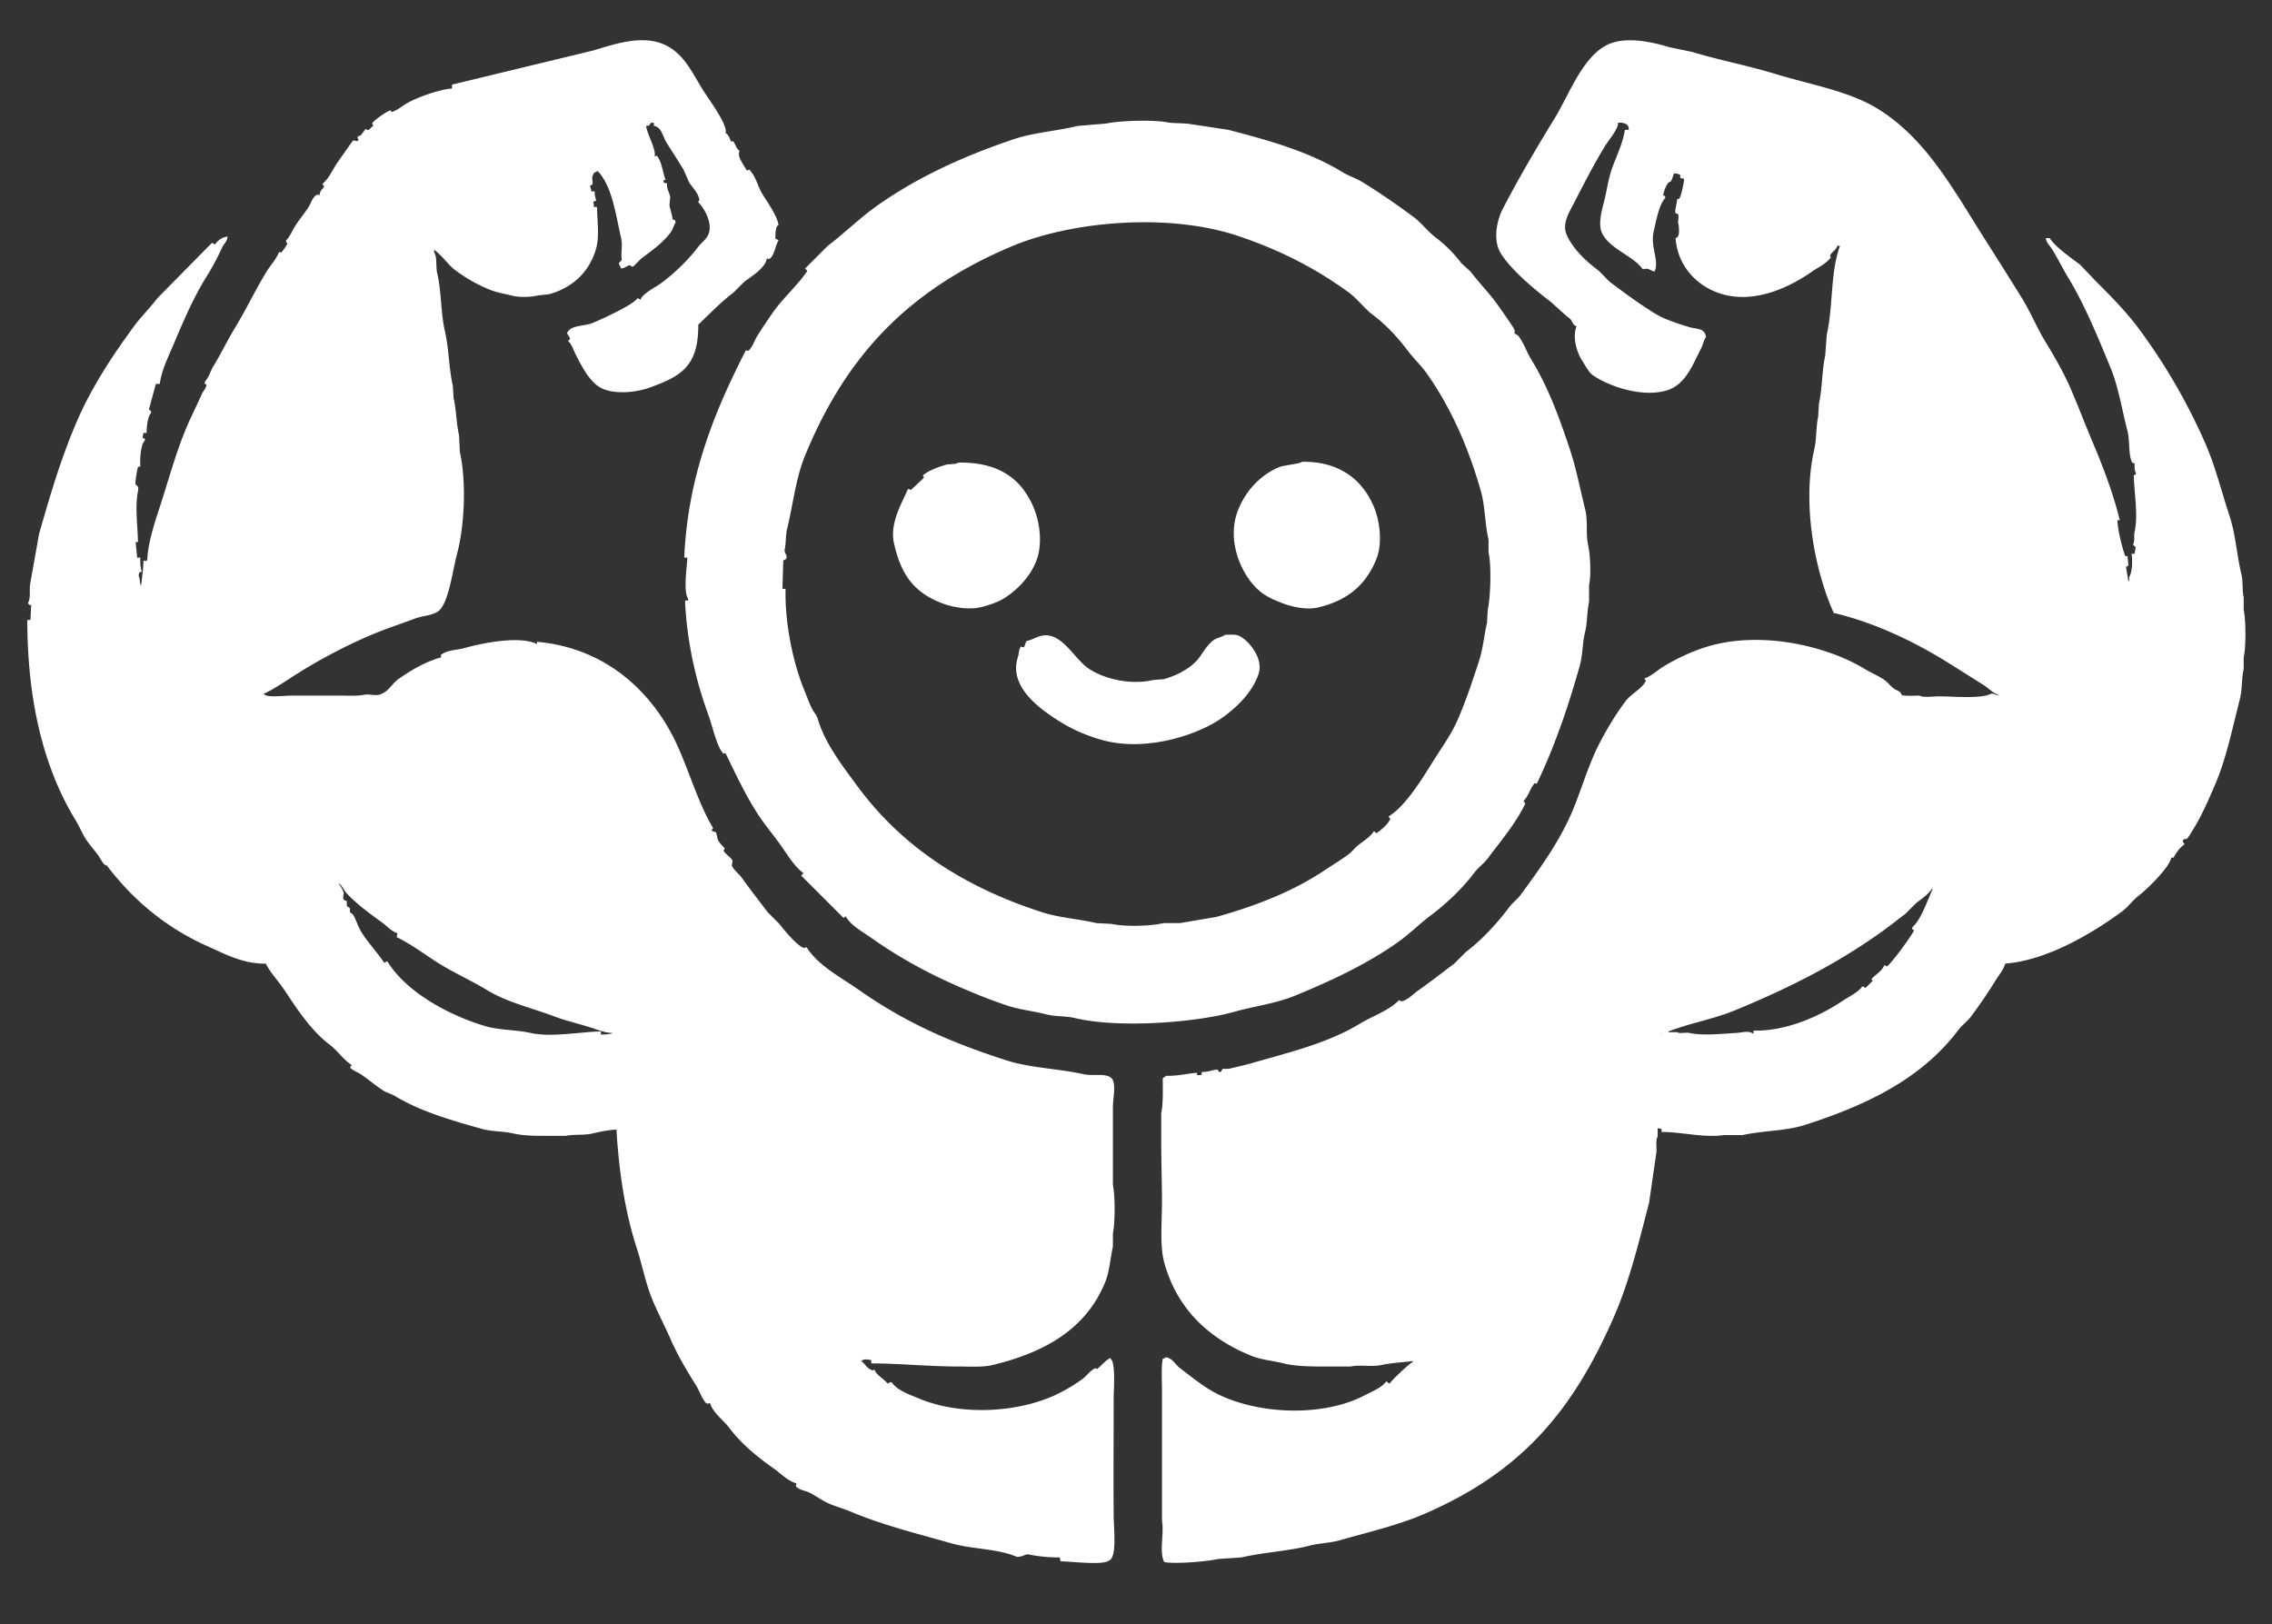 <svg xmlns="http://www.w3.org/2000/svg" width="3163" height="2261" viewBox="0 0 3163 2261">
  <rect x="0" y="0" width="3163" height="2261" fill="#333333" stroke="none"/>
  <defs>
    <style>
      .cls-1 {
        fill: #fff;
        fill-rule: evenodd;
      }
    </style>
  </defs>
  <path id="b_1" data-name="b 1" class="cls-1" d="M910.3,175.3v-4.339h-4.339c-1.736,3.483-1.457,3.876-6.51,4.339,1.576,12.1,14.161,32.267,11.934,42.311,3.63-.231,2.6-2.335,4.34,1.085,5.858,7.821,7.032,22.2,10.85,31.461l-3.255,1.085q0.542,1.627,1.085,3.255a13.76,13.76,0,0,1,4.34,1.085c-1.179,5.354,2.891,12.355,4.339,18.443q-0.541,5.965-1.085,11.934c1.027,5.793,3.724,12.383,4.34,19.528,3.681,1.026,3.375.417,4.34,4.339-2.954,3.763-3.708,9.088-6.51,13.019-10.226,14.347-27,26.356-41.228,36.886L882.09,370.583c-4.2,2.2-2.687-2.066-6.51-1.085-2.431.623-5.642,3.714-10.849,4.339-1.148-2.764-2.353-4.686-3.255-7.594l4.339-4.339c-2.1-8.145,1.451-19.519-1.084-30.377-7.92-33.919-12.259-71.689-32.549-93.3-1.9.684-1.054,0.209-2.17,1.085-3.342,1.125-3.166,1.048-4.34,4.339-2.8,4.107.513,10.453-1.085,13.019a12.583,12.583,0,0,1-3.254,2.17q1.085,3.8,2.17,7.594h4.339c-0.039,6.013,1.107,8.65,2.17,13.018-2.435.637-2.881,0.812-4.34,2.17,1.043,1.538,1.06,3.551,1.085,6.509h4.34c0.3,18.254,3.588,40.823-1.085,57.5-8.934,31.884-31.049,53.028-61.842,62.924-7.458,2.4-13.326,1.4-21.7,3.254-8.529,1.891-23.622,2.2-32.548,0-10.6-2.613-22.513-4.565-32.549-8.679a217.224,217.224,0,0,1-47.737-27.122c-10.629-7.977-18.2-20.718-29.294-28.207v3.255c4.659,7.307,2.068,19.663,4.34,29.292,6.094,25.826,4.648,54.5,10.849,81.366,5.45,23.618,5.35,51.2,10.85,74.857q0.542,8.677,1.085,17.358c3.7,16.051,3.876,35.73,7.594,52.075q0.543,11.389,1.085,22.782c9.639,44.434,6.348,104.708-4.34,144.29-5.618,20.81-11.506,68.529-26.038,78.111-8.107,5.788-21.67,6.1-31.464,9.764-22.214,8.3-44.63,15.461-66.182,24.953a761.735,761.735,0,0,0-93.3,48.82c-16.9,10.5-33.674,22.636-52.078,31.461,1.108,0.873.3,0.385,2.17,1.085,4.64,4.014,27.981,1.085,37.973,1.085h65.1c11.2,0,25.331.946,34.719-1.085,7.251-1.569,18.483,2.312,23.868-1.085,10.118-3.438,15.687-14.84,23.869-20.613,16.949-11.957,37.664-24.459,59.673-30.376-0.086-4.4-1.775-2.589,1.084-4.34,7.7-5.921,21-5.76,31.464-8.679,21.569-6.018,76.447-18.089,100.9-5.424V893.5c97.938,8.667,163.319,72.341,196.376,146.463,17.144,38.44,28.295,78.58,48.822,112.82-0.723,1.09-1.446,2.17-2.169,3.26,1.115,2,5.362,1.49,6.509,3.25,0.723,3.26,1.447,6.51,2.17,9.77,2.376,4.53,7.566,9.86,9.766,11.93-0.26.83-2.19,2.57-1.09,4.34,2.55,4.08,10.19,8.89,11.94,13.02-0.36,2.17-.73,4.34-1.09,6.51,2.32,6.14,10.37,12.07,14.11,17.36,11.7,16.55,23.75,31.7,35.8,47.73l16.28,16.28c5.62,7.45,25.73,31.87,34.71,33.63,1.17-.82,1.03-0.66,3.26-1.09,15.83,25.38,47.23,41.5,71.6,58.59,63.18,44.28,123.96,72.28,206.14,98.72,33.92,10.91,71.34,11.31,108.5,19.53,12.81,2.83,32.58-2.46,39.06,6.51,5.76,7.6,1.08,27.56,1.08,39.05v108.49c3.18,15,3.24,52.28,0,67.26v18.45c-3.87,17.77-4.68,34.83-10.85,49.9-26.4,64.56-83,97.21-156.23,115-14.14,3.43-30.37,2.17-46.65,2.17-42.84,0-81.77-4.26-122.6-4.34v-4.34a23.283,23.283,0,0,0-7.6-1.08c-1.84-.6-5.8,1.33-6.51,2.17,5.71,3.87,8.55,11.44,16.28,13.01,1.11-.87.3-0.38,2.17-1.08,2.79,7.8,13.92,13.25,18.44,19.53,2.27-1.22,1.99-1.56,5.43-2.17,8.1,11.8,23.78,16.84,37.97,22.78,56.32,23.59,132.58,20.3,186.61-3.25a233.95,233.95,0,0,0,41.23-23.87c6.19-4.45,10.79-12.38,18.44-15.19,1.62,1.81.79,1.1,2.17,1.08,6.09-4.7,10.97-11.79,18.45-15.18v1.08c7.46,5.41,4.34,41.58,4.34,55.33-0.02,52.47-.41,111.39,0,163.82,0.13,17.57,4.91,57.62-6.51,61.84-8.92,6.89-50.83,1.27-67.27,1.08a17.024,17.024,0,0,1-1.08-5.42,213.068,213.068,0,0,1-44.49-4.34c-2.2-.45-12.06,5.09-16.27,3.25-25.41-11.13-61.72-10.38-90.05-18.44-49.24-14.01-97.66-26.03-141.04-44.48-10.22-4.35-19.27-6.44-29.3-10.85-9.2-4.04-18.35-10.65-27.12-15.19-5.86-3.03-16.52-4.01-19.53-9.76,0.81-1.17.65-1.03,1.08-3.26-12.15-3.32-22.05-13.99-31.46-20.61-23-16.19-45.04-34.11-61.84-56.41-8.15-10.82-22.621-20.81-27.125-34.72-3.044.44-3.085,1.33-5.425,0-6.262-6.93-9.011-16.87-14.1-24.95-13.025-20.66-25.272-41.17-35.8-65.1-7.662-17.41-17.458-36.07-24.954-54.24-9.6-23.26-13.578-46.53-21.7-71.6-15.872-49.01-24.72-104.53-28.209-164.91-11.556.4-23.219,3.07-33.634,5.43-12.176,2.76-25.338.76-36.888,3.25H769.255c-19.173.01-38.462,0.36-54.247-3.25-16.043-3.67-29.592-2.32-44.483-6.51-43.466-12.25-85.853-24.52-120.429-45.57-5.415-3.29-11.012-4.27-16.275-7.59-10.734-6.76-20.941-15.76-31.463-22.78-4.967-3.31-11.564-5.17-15.189-9.77,1.761-1.46,1.216-.69,2.169-3.25-11.621-7.72-19.548-20.02-30.378-28.21-25.7-19.43-44.869-48.79-62.927-75.94-8.189-12.31-19.182-23.68-26.039-36.89-31.812.57-57.939-13.99-80.286-23.86-59.6-26.33-105.662-66.16-141.043-112.83-4.575.09-8.55-9.38-11.935-14.1-5.366-7.49-12.392-14.94-17.359-22.79-5.46-8.62-8.722-17.21-14.1-26.03C61.5,1070.21,38.216,978.5,38,863.12h4.34l1.085-20.613c-2.252-.4-2.088-0.262-3.255-1.084-0.872-1.108-.385-0.3-1.085-2.17,4.2-7.249,1.119-19.244,3.255-28.207l11.934-67.263c16.348-57.442,32.118-110.345,54.248-160.563,20.649-46.859,49.281-89.827,78.116-129.1,9.935-13.533,22.332-25.541,32.548-39.056l75.947-77.027c1.916,1.043,1.823,1.364,4.34,2.17,3.364-4.994,9.6-10.25,17.359-10.849-0.587,7.226-5.224,9.881-7.595,15.188a356.049,356.049,0,0,1-22.784,42.311c-18.195,29.675-31.389,60.894-45.568,94.385-6.69,15.8-15.939,34.17-18.444,53.159h-5.425q-4.881,17.9-9.764,35.8c2.715,1.58,2.339.636,3.255,4.34-4.862,5.371-6.336,18.7-6.51,28.207h-4.34q-0.542,3.254-1.085,6.509c0.556,1.845,3.489-.237,3.255,3.255-0.037.548-3,4.565-3.255,5.424-3.307,11.358-3.631,20.419-3.255,31.462-2.252.4-2.087,0.263-3.254,1.085-0.768,1.2-4.421,21.666-3.255,23.867,1.224,2.311,4.945,1.359,3.255,9.764-4.361,21.687-.332,48.295,0,70.518h-3.255q1.085,10.848,2.17,21.7h4.339c-0.193,7.682.194,14.4,2.17,19.528-4.247,1.162-4.164,1.238-4.339,6.51,2.031,3.364,1.086,9.976,3.254,13.018,1.23-11.162,3.166-21.749,3.255-34.716H204l1.085-1.085c0.23-20.849,10.4-52.744,16.274-70.517,13.853-41.894,23.536-80.158,40.143-118.253,6.145-14.095,13.095-27.695,19.529-42.31,2.028-4.606,5.475-6.961,6.51-13.019-4.041-1.855-2.244-.277-2.17-4.339,5.564-6.095,7.463-14.364,11.935-21.7,10.21-16.747,18.783-34.83,29.293-52.075,15.6-25.6,28.587-53.12,44.483-79.2,5.746-9.425,12.7-16.017,17.359-27.122,4.4,0.086,2.589,1.774,4.34-1.085,2.781-2.892,5.471-7.493,7.595-10.849-1.984-1.7-1.514-.957-2.17-4.34,5.711-5.837,8.506-13.467,13.019-20.612,5.464-8.651,12.97-17.393,18.444-26.038,3.688-5.822,5.665-15.4,13.02-17.358,1.108,0.873.3,0.385,2.17,1.085,0.61-7.556,4.416-7.449,6.509-13.018-2.758-1.58-1.224.235-2.17-3.255,8.875-7.047,14.021-19.906,20.614-29.292,2.155-3.067,20.659-29.731,21.7-30.377,2.4-1.487,5.187,2.708,7.6-1.085,0.478-.752-2.156-2.273-1.085-4.339,0.771-1.487,3.016-1.11,4.34-2.17l6.51-8.679c0.907-.46,2.152,2.11,4.339,1.085,2.018-.946,3.9-4.105,6.51-5.425-0.951-2.443-1.93-2.8-1.085-4.339,3.643-4.674,18.9-15.39,24.954-17.358,1.459,2.5,1.323,1.977,2.17,2.169,7.474-2.254,14.3-8.242,20.614-11.933,13-7.6,45.029-19.467,62.927-20.613v-5.424L826.757,70.07c26.727-8.1,65.828-21.692,96.561-8.679C951.771,73.438,963.1,100.336,978.65,125.4c7.138,11.506,35.02,48.548,31.46,59.668,4.25,2.832,5.56,6.883,7.6,11.934,3.15-.063,1.51-1.046,3.25,0,3.54,4.725,3.7,9.688,8.68,13.019-4.06,7.843,5.93,19.476,9.77,27.122,4.12-.268,3.75-2.2,5.42,1.085,7.71,8.427,10.19,21.437,16.28,31.461,6.66,10.975,20.51,30.061,22.78,43.4-4.57,1.961-4.52,13.27-4.34,19.528,2.44,0.636,2.88.811,4.34,2.169-4.63,6.265-5.98,23.788-14.1,26.038-1.11-.873-0.3-0.385-2.17-1.085-2.34,13.582-20.36,24.178-31.47,32.546q-7.59,7.595-15.19,15.189c-17.89,13.483-32.722,29.325-48.82,44.48,0.339,59.37-25.477,72.363-68.351,87.876-19.441,7.034-51.912,9.849-69.437-1.085-14.472-9.03-24.538-29.034-32.548-44.481-3.676-7.086-5.447-14.32-10.85-19.527,1.033-1.712,3.942-3.253,2.17-4.34-1.362-4.105-4.068-4.707-3.255-7.594,5.326-10.381,23.3-8.472,34.718-13.019,11.858-4.72,58.246-25.945,62.927-34.716l4.34,2.17c1.892-8.069,21.473-17.839,28.209-22.783,18.658-13.692,38.125-32.492,52.077-50.99,4.387-5.815,11.1-9.907,14.105-17.358,6.524-16.18-6.676-37.294-14.105-44.48,0.919-3.37,2.117-2.938,1.085-5.424-2.235-8.785-9.769-15.715-14.1-22.783q-3.8-8.677-7.6-17.358c-7.642-12.568-16.148-25.6-23.868-37.971C923.248,191.022,920.61,176.131,910.3,175.3ZM2947.83,724.255c0.02,12.163,6.81,39.493,10.85,49.9h3.26c0.06,4.768,1.43,12.487,1.08,13.018a12.509,12.509,0,0,1-3.25,2.17q1.62,9.764,3.25,19.528h1.09v-5.424c4.46-6.679,4.97-24.039,3.25-32.547h4.34c0.35-3.966,1.95-8.26,1.08-9.764-1.68-1.622-1.99-.843-3.25-3.255,2.89-4.5.8-11.013,2.17-17.358,5.34-24.685-.87-54.821-1.08-79.2,3.52-.9,1.65.531,3.25-2.17-2.31-3.144-2.29-8.488-2.17-14.1-2.25-.4-2.09-0.262-3.25-1.084-5.49-9.363-3.41-31.533-6.51-43.4-7.97-30.417-12.52-61.512-23.87-88.96-17.34-41.906-35.78-87.269-58.59-124.762-7.9-12.977-14.5-26.74-22.78-40.141-3.07-4.961-7.46-8.03-8.68-15.188h5.42c8.5,12.889,29.69,27.375,42.31,36.886q10.86,11.389,21.7,22.782c21.15,21.148,42.9,42.96,60.76,67.263a822.951,822.951,0,0,1,92.22,159.478c13.83,31.666,22.56,67.277,33.63,100.895,8.36,25.382,9.75,53.156,16.28,80.281,2.63,10.944.9,22.46,3.25,32.547v17.358c3.09,14.257,3.35,52.01,0,66.178v16.273c-3.07,13.462-1.87,28.532-5.42,42.31-10.91,42.3-18.83,82.482-34.72,119.342-8.94,20.74-18.61,43.11-30.38,61.83-2.18,3.48-5.69,9.86-8.68,13.02,0,0-4.68-.19-5.42,2.17-0.7,2.2,1.65,3.24,2.17,5.43-6.12,3.99-11.82,11.79-15.19,18.44h-3.26c-2.09,13.74-34.91,45.11-45.57,53.16-8.1,6.12-14.49,15.6-22.78,21.7-38.58,28.34-102.71,67.99-162.74,72.68-2.39,8.57-8.76,15.92-13.02,22.79-11.32,18.24-22.25,34.28-34.72,50.99-4.88,6.53-12.47,11.95-17.36,18.44-50.21,66.64-124.82,103.93-213.73,132.36-27.01,8.63-56.96,7.65-86.8,14.1h-26.04c-27.76,4.17-58.44-4.38-86.79-4.34v-4.34a15.394,15.394,0,0,1-5.43-1.09v11.94c-3.68,6.35-.3,16.82-2.17,24.95q-4.875,33.63-9.76,67.26c-14.62,56.18-27.44,109.38-48.83,158.4-58.1,133.19-130.12,216.59-263.64,274.47-36.67,15.9-77.58,25.37-118.26,36.89-14.45,4.09-27.33,3.75-42.31,7.59-29.59,7.59-63.26,9.02-94.39,16.28q-16.275,1.08-32.55,2.17c-15.45,3.54-59.16,7.26-74.86,4.34-7.64-13.59-.03-38.92-3.26-57.5V1936.07c0-14.4-1.32-31.9,1.09-44.48,2.43-.64,2.88-0.81,4.34-2.17,10.32,2.35,12.61,9.94,19.53,15.19,13.05,9.89,26.1,20.57,40.14,29.29,55.21,34.29,154.05,41.56,216.99,8.68,10.58-5.53,23.46-10.43,30.38-19.53,1.99,1.4,1.86,2.14,4.34,3.26,3.38-5.18,27.27-27.88,32.55-30.38v-1.08c-13.1,1.6-29.85,2.51-43.4,5.42-14.27,3.06-30.14-.67-43.4,2.17h-23.87c-24.67,0-49.77.47-69.43-4.34-16.86-4.12-31.01-4.9-45.57-10.85-58.33-23.84-102.64-64.79-120.43-129.1-6.79-24.54-3.03-59.56-3.26-88.96-0.2-26.04-1.08-55.79-1.08-83.54v-35.8c2.97-13.81,2.12-34.21,2.17-48.82a19.462,19.462,0,0,0,4.34-3.25c17.25,0.22,29.51-3.13,43.4-4.34v3.25h5.42c0.36-.36.73-0.72,1.09-1.08v-3.26c8.64,0.24,15.21-2.79,20.61-3.25,3.76-.32,1.33,3.99,5.43,3.25,1.7-.3,2.08-3.77,3.25-4.34h8.68c9.44-2.41,21.15-4.96,30.38-7.59,55.47-15.8,107.9-28.52,151.89-55.33,17.84-10.87,40.18-17.9,54.25-32.55,3.37,0.92,2.94,2.12,5.42,1.09,8.19-2.65,14.2-9.59,20.62-14.1,17.72-12.46,33.91-25.14,50.99-37.98l16.27-16.27c22.62-17.09,43.72-40.21,60.76-62.92,4.28-5.71,10.95-10.5,15.19-16.28,25.42-34.58,52.48-71.68,70.52-112.82,13.85-31.58,23.25-67.11,39.06-97.64,11.03-21.31,23.04-41.234,36.89-59.672,7.44-9.915,22.75-17.043,28.21-28.207a12.425,12.425,0,0,1-2.17-3.254c9.42-2.911,18.02-11.337,26.04-16.274a283.276,283.276,0,0,1,55.33-26.037c77.74-26.169,173.18-2.851,225.67,29.292,9.22,5.646,18.48,9.112,27.12,15.188,4.61,3.238,8.56,8.638,13.02,11.934,4.03,2.983,9.28,3.1,10.85,8.679,0.87,1.963,18.45,1.316,24.95,1.085,5.13,3.212,19.76,1.085,27.13,1.085,20.28,0,57.64,3.669,71.6-3.255,4.27-2.113,8.41,2.887,11.94,1.085-8.62-2.084-14.05-8.845-20.61-13.019q-25.11-15.955-49.91-31.461c-45.28-28.265-101.11-55.769-159.49-69.433-25.26-55.837-44.96-149.573-27.12-227.826,3.49-15.348,2.21-31.406,5.42-45.565q0.54-9.221,1.09-18.443c4.77-20.81,3.98-45.4,8.68-66.178q1.08-14.644,2.17-29.292c9.09-40.052,4.87-87.622,18.44-123.676h-2.17c-0.36-.362-0.72-0.724-1.09-1.085-2.06,7.435-8.37,8.841-10.84,15.188,1.8,1.62,1.1.786,1.08,2.17-6.06,8.478-17.43,13.483-26.04,19.528-26.61,18.685-78.17,46.625-128.02,30.377-32.15-10.479-59-38.019-61.84-77.027,6.19-1.876,4.78-10.626,4.34-18.443-2.21-3.465,1.1-10.942-1.09-15.189-1.08-.361-2.17-0.723-3.25-1.085-1.46-4.114,2.04-13.5,2.17-19.527,2.25-.4,2.08-0.263,3.25-1.085,2.43-3.639,6.34-21.822,6.51-27.122a17.034,17.034,0,0,0-5.42-1.085v-4.34c-2.76-1.488-3.81-2.079-8.68-2.17-1.2,2.755-2.46,8.2-4.34,10.849-2.01,1.568-2.92.775-4.34,3.255-3.1,3.894-5.27,10.93-6.51,16.273,3.11,1.215,1.99.189,3.25,3.255-8.96,9.662-12.94,32.315-16.27,46.65-5.22,22.418,8.15,40.832,1.08,56.414-8.21-2.633-8-5.443-16.27-3.255-13.7-19.294-48.23-29.036-57.5-52.074-4.78-11.878.72-31.438,3.25-41.226,4.57-17.654,6.1-33.065,11.93-48.82,5.96-16.075,14.6-33.855,17.36-52.074h5.43c-0.22-4.52-.71-5.592-3.26-7.594-2.04-1.5-7.21-3-11.93-2.17,1.76,6.779-13.33,24.931-17.36,31.462-17.12,27.774-31.48,56.582-46.65,85.7-5,9.583-13.29,24.269-7.6,37.971,8.07,19.4,26.4,36.8,42.32,48.82,7.27,5.495,13.22,14.052,20.61,19.528,19.68,14.594,39.62,29.439,60.76,42.311,13.35,8.129,30.99,13.6,46.65,18.443,11.24,3.477,22.07.93,23.87,14.1-3.21,4.21-3.98,10.3-6.51,15.188-11.42,22.04-21.42,50.359-46.65,58.584-35.49,11.566-83.57-6.1-104.16-20.613-6.26-4.412-10.89-14.036-15.19-20.612-6.56-10.043-14.08-31.6-7.59-47.735-6.12-1.5-5.54-7.616-9.77-10.849-11.11-8.51-20.6-18.9-31.46-27.122-18.77-14.209-58.31-47.7-67.27-69.433-7.25-17.6-1.48-42,5.43-55.329,22.32-43.071,47.55-86.03,72.69-126.931,20.42-33.234,40.22-90.261,78.11-104.149,25.36-9.293,59.1-1.324,81.38,5.424q15.72,3.254,31.46,6.509c37.33,11.367,78.06,19.079,115,30.377,51.68,15.8,104.5,24.157,145.39,49.9,63.95,40.277,100.7,106.327,141.04,170.327,19.31,30.632,39.44,62.141,58.59,93.3,11.77,19.148,19.74,39.3,31.46,58.584,12.11,19.912,25.14,42.234,34.72,64.008,10.86,24.688,19.65,48.415,30.38,73.772,14.45,34.15,29.73,73.207,39.06,111.743h-3.26ZM953.7,836h4.34v-2.17c-6.966-10.736-1.8-43.91-1.085-57.5h-4.34c4.89-115.866,44.516-207.955,85.709-288.579,3.09,0.347,2.25,1.146,4.34,0,5.38-5.733,7.62-13.746,11.94-20.613,6.79-10.806,14.2-21.885,21.7-32.546,14.25-20.282,34.08-37.185,47.73-57.5-1.08-1.085-2.17-2.17-3.25-3.255q15.735-15.729,31.46-31.461c23.69-17.934,44.92-39.168,69.44-56.414,55.59-39.109,118.84-68.357,189.86-92.216,27.9-9.369,59-11.157,88.97-18.443l39.06-3.254c19.56-4.267,69.13-5.781,88.96-1.085l23.87,1.085,57.51,8.679c58.85,15.262,112.7,30.685,158.4,58.584,9.34,5.7,18.98,8.454,28.21,14.1,24.64,15.086,48.6,31.822,71.6,48.82,10.91,8.063,19.67,20.112,30.38,28.207a185.887,185.887,0,0,1,35.8,35.8l13.02,11.934c12.07,15.946,26.46,30.344,37.98,46.65,6.66,9.426,13.3,18.847,19.53,28.207,1.89,2.85,5.51,7.566,3.25,10.849l5.43,3.254c7.79,10.189,11.69,22.571,18.44,33.632,23.31,38.2,38.65,79.665,54.25,126.931,8.22,24.923,13.59,53.282,20.61,81.367,4.21,16.813.47,33.14,4.34,50.989,2.77,12.774,4.13,41.355,1.09,54.244v23.868c-2.92,12.824-2.4,29.078-5.43,41.225-4.19,16.813-3.08,31.789-7.59,47.735-16.86,59.556-35.41,113.232-59.68,163.822-4.39-.09-2.58-1.78-4.34,1.08-5.64,7.35-7.42,16.6-14.1,22.78,1.24,3.06,2.17,2.73,2.17,4.34-13.31,27.63-34.23,52.05-52.08,75.94-5.19,6.96-13.24,12.65-18.44,19.53-16.94,22.4-38.31,42.77-60.76,59.67-15.72,11.84-30.31,26.49-46.65,37.97-42.7,30.01-90.51,52.52-142.13,73.77-27.15,11.18-55.72,14.38-85.71,22.79-52.88,14.82-160.02,22.96-220.24,8.68-14.55-3.45-27.29-1.79-41.23-5.43-17.11-4.47-35.99-6.26-53.17-11.93-24.08-7.96-47.59-17.54-69.43-27.12-44.83-19.66-83.22-41.05-120.43-67.27-13.03-9.17-29.36-18.05-35.8-30.37-1.73,2.44-1.78,2.27-3.26,2.17l-58.59-58.59c1.09-1.08,2.17-2.17,3.26-3.25-12.99-9.47-23.1-27-32.55-40.14-10.48-14.57-22.82-29.1-32.55-44.48-16.4-25.95-29.66-53.95-43.4-82.45-4.39.08-2.58,1.77-4.34-1.09-8.2-9.48-14.413-38.27-19.525-52.074C969.49,950.227,956.143,894.156,953.7,836Zm135.614-16.273h4.34c-1.24,50.013,11.27,105.223,26.04,141.035,3.35,8.115,6.69,17.675,10.85,26.037,1.9,3.808,6.44,8.978,7.6,13.019,10.04,35.054,34.7,66.294,55.33,94.384,61.41,83.63,147.27,140.32,257.13,175.75,23.97,7.73,50.49,9.27,75.95,15.19q10.305,0.54,20.61,1.09c20.15,4.23,54.15,3.14,72.69-1.09h22.79q25.485-4.335,50.99-8.68c57.92-16.33,106.95-35.88,150.81-65.09,11.17-7.45,21.86-13.85,32.55-21.7,5.34-3.92,9.91-10.13,15.19-14.1,7.24-5.45,15.63-10.82,20.61-18.45,1.71,1.04,3.25,3.95,4.34,2.17,5.74-3.67,16.09-12.79,18.44-19.52-1.76-1.47-1.21-.7-2.17-3.26,24.56-15.1,48.11-55.09,64.02-80.28,10.55-16.71,23.16-34.33,31.46-53.16,11.72-26.6,21.02-54.769,30.38-83.536,5.43-16.708,6.71-34.688,10.85-52.074l1.08-18.443c3.89-17.7,5.36-61.335,1.09-80.282V751.377c-5.24-23.045-4.62-46.648-10.85-68.348-17.81-61.995-41.94-115.885-74.86-162.732-8.01-11.393-18.86-21.55-27.13-32.547-13.98-18.6-30.26-35.887-48.82-49.9-11.56-8.73-20.73-21.689-32.55-30.376-45.1-33.147-96.5-59.7-155.15-79.2-97.65-32.469-232.56-20.162-315.72,15.188-140.4,59.69-228.17,148.994-286.42,290.75-12.8,31.151-16.44,66.515-24.96,101.979-2.29,9.549-1.44,19.553-3.25,28.207-1.37,6.543,3.97,7.57,2.17,13.018-0.54,1.625-3.78,2.069-4.34,3.255Q1089.86,800.195,1089.31,819.725Zm723.67-176.836c52.81-.677,84.32,25.959,99.81,62.923,8.01,19.108,12.27,50.328,3.26,72.687-14.46,35.859-40.35,57.786-81.38,67.263-16.58,3.831-37.35-1.521-47.73-5.424-11.83-4.446-21.19-8.352-30.38-15.189-25.71-19.113-51.18-70.458-32.55-116.082,10.66-26.1,30.59-47.744,56.42-58.584C1787.85,647.366,1807.33,646.35,1812.98,642.889Zm-478.47,1.085c56.53-.723,87.4,22.956,104.16,61.838,8.99,20.851,13.48,52.845,3.25,77.027-9.1,21.526-26.41,39.379-45.56,50.989-7.81,4.73-19.08,8.343-28.21,10.849-18.47,5.064-41.18.9-55.34-4.339-39.76-14.728-58.53-39.746-68.35-84.621-6.15-28.106,12.28-57.308,19.53-74.857,1.6-.008,4.06,1.216,4.34,1.084l17.36-16.273c1.87-3.551-3.41-2.2,1.09-5.424,7.41-5.689,19.82-10.16,29.29-13.019C1321.57,645.568,1329.99,646.919,1334.51,643.974Zm371.06,239.759c6.18-.073,13.82-0.8,18.44,1.085,13.43,5.482,35.4,31.171,28.21,53.159-8.26,25.278-30.16,46.6-49.91,60.754-34.3,24.589-107.18,48.529-168.17,31.459-30.96-8.66-54.55-21.63-77.03-37.969-20.21-14.7-51.41-42.105-40.14-77.026,1.79-5.533,1.22-11.2,4.34-15.189,1.28,0.871,1.82.839,4.34,1.085,1.08-2.893,2.17-5.786,3.25-8.679,11.15-1.793,20.22-11.625,35.81-6.509,19.19,6.3,33.27,31.837,48.82,43.395,18.51,13.763,56.67,25.5,92.22,17.358l14.1-1.085c19.13-5.129,39.57-16.192,49.91-30.376,6.03-8.266,11.34-17.947,19.53-23.868C1694.07,887.875,1700.73,887.259,1705.57,883.733ZM836.522,1435.94v4.34c4.2-.02,13.294-0.17,16.274-2.17-9.975-.1-19.37-3.94-27.124-6.51-18.611-6.17-36.251-9.92-53.162-16.27-32.276-12.14-66.4-19.86-94.391-36.89-21.992-13.38-46.294-24.09-68.351-37.97-18.742-11.8-37.035-25.89-57.5-35.8q0.543-2.715,1.085-5.43c-8.687-2.76-14.933-10.33-21.7-15.18-17.216-12.37-34.425-24.98-48.822-40.15-4.069-4.28-6.173-10.42-10.85-14.1v1.09a41.387,41.387,0,0,1,6.51,11.93c0.483,1.71-1.8,6.4,0,9.76q2.169,1.1,4.34,2.17v6.51c1.446,1.09,2.893,2.17,4.34,3.26v5.42c1.446,1.09,2.893,2.17,4.339,3.26,4.957,8.69,6.838,16.85,11.935,24.95,9.331,14.82,21.96,27.88,31.463,42.31,1.916-1.04,1.823-1.36,4.34-2.17,25.492,41.88,83.117,74.21,135.619,90.05,20.057,6.05,42.526,4.97,64.012,9.76C767.8,1444.55,808.916,1436.37,836.522,1435.94Zm1604.638-1.09c48,0.89,94.53-21.77,123.68-41.22,9.36-6.24,21.55-11.77,28.21-20.61,1.92,1.04,1.83,1.36,4.34,2.17l9.77-9.77c-1.44-1.88-1.88-1.74-1.09-3.25,6.37-6.43,13.12-9.6,17.36-18.45,2.66,0.66,3.22,2.55,4.34,1.09,5.89-4.6,34.5-42.72,36.89-49.91-4.04-1.85-2.24-.27-2.17-4.34,11.71-9.47,21.22-38.15,28.21-53.15h-1.09c-5.44,7.9-14.05,13.75-21.7,19.52q-7.59,7.6-15.18,15.19c-10.71,8.09-20.5,15.98-31.47,23.87-63.02,45.32-128.91,78.83-206.14,110.66-29.62,12.21-61.46,17.44-92.22,29.29v1.08h11.94c4.02,2.48,11.74-.12,17.35,1.09,18.69,4.01,44.72,1.09,64.02,0,10.49-.59,17.35-3.88,24.95,1.08v-4.34Zm-130.19,3.26c1.1,0.87.29,0.38,2.17,1.08C2312.03,1438.32,2312.84,1438.81,2310.97,1438.11Z"/>
</svg>
